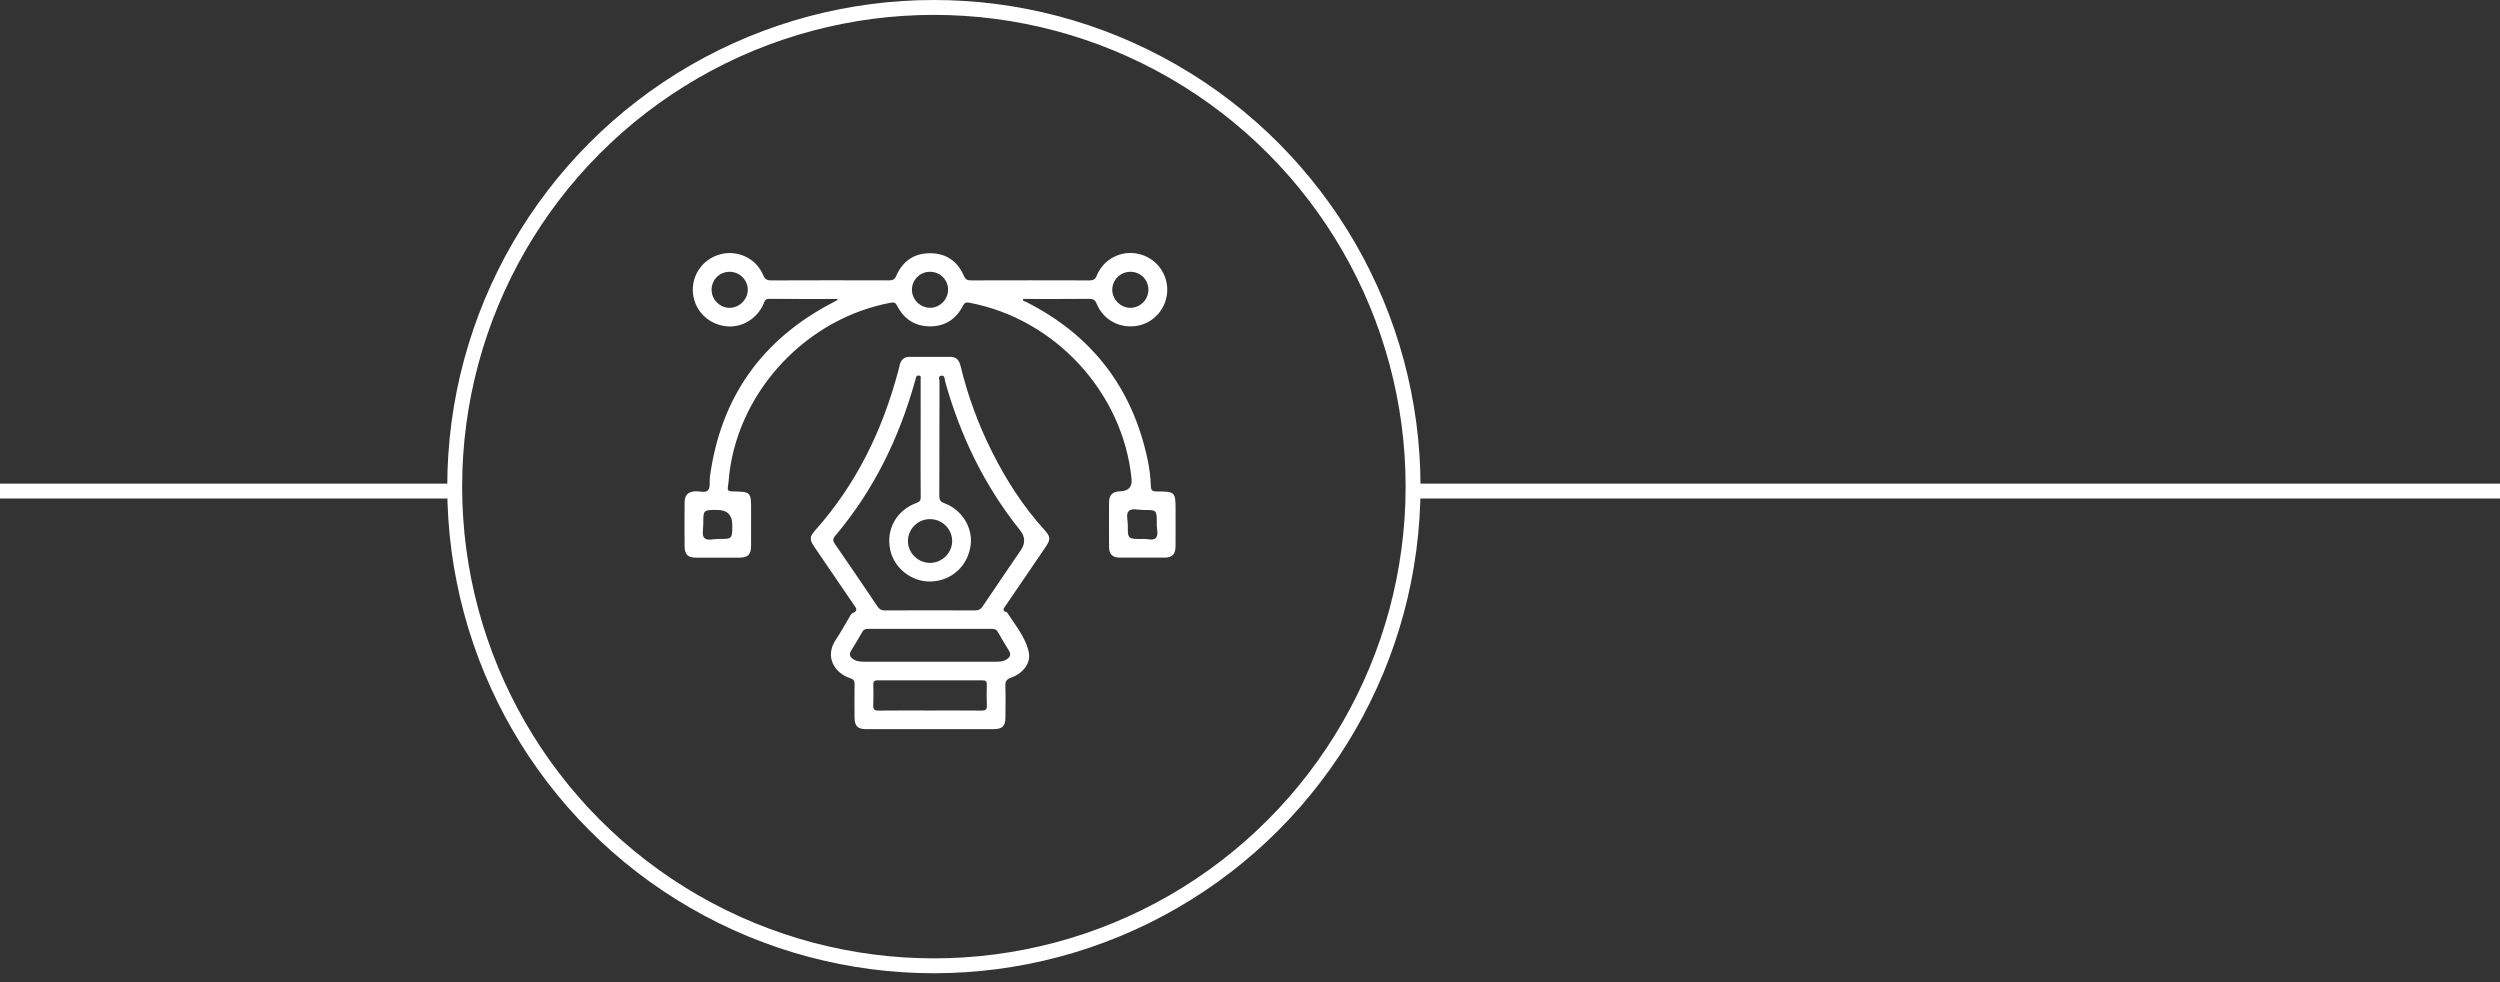 <svg width="168" height="66" viewBox="0 0 168 66" fill="none" xmlns="http://www.w3.org/2000/svg">
<rect x="0" y="0" width="168" height="66" fill="#333333" stroke="none"/>
<circle cx="62.757" cy="32.701" r="32.201" stroke="white"/>
<path d="M56.281 20.09C54.731 20.09 53.208 20.098 51.686 20.082C51.405 20.079 51.379 20.253 51.304 20.429C50.894 21.379 49.923 21.994 48.934 21.936C47.858 21.873 46.962 21.181 46.661 20.178C46.285 18.929 46.944 17.615 48.177 17.16C49.404 16.707 50.775 17.276 51.286 18.485C51.403 18.76 51.529 18.844 51.823 18.843C54.462 18.831 57.101 18.834 59.741 18.841C59.991 18.841 60.118 18.789 60.23 18.533C60.654 17.556 61.417 17.018 62.5 17.017C63.584 17.017 64.345 17.556 64.771 18.532C64.882 18.787 65.008 18.842 65.259 18.842C67.912 18.834 70.564 18.834 73.216 18.842C73.475 18.842 73.596 18.777 73.699 18.524C74.147 17.426 75.305 16.818 76.447 17.048C77.617 17.284 78.447 18.297 78.44 19.483C78.433 20.641 77.615 21.652 76.498 21.879C75.314 22.12 74.163 21.536 73.704 20.43C73.598 20.175 73.483 20.08 73.199 20.083C71.716 20.098 70.232 20.09 68.745 20.09C68.724 20.259 68.871 20.246 68.947 20.285C73.375 22.52 76.096 26.056 77.119 30.884C77.243 31.471 77.32 32.069 77.338 32.669C77.345 32.924 77.423 33.023 77.704 33.024C78.987 33.028 78.998 33.049 78.998 34.322C78.998 35.118 79.004 35.914 78.996 36.711C78.992 37.26 78.776 37.471 78.233 37.473C77.249 37.477 76.264 37.477 75.279 37.473C74.756 37.471 74.534 37.26 74.529 36.74C74.522 35.748 74.522 34.756 74.529 33.764C74.534 33.248 74.758 33.035 75.278 33.017C75.842 32.998 76.096 32.717 76.041 32.172C75.459 26.367 70.889 21.416 65.129 20.341C64.91 20.3 64.81 20.349 64.707 20.55C64.255 21.446 63.503 21.931 62.501 21.932C61.499 21.932 60.747 21.448 60.292 20.554C60.191 20.355 60.095 20.299 59.873 20.34C54.277 21.375 49.75 26.127 49.021 31.743C48.979 32.066 48.969 32.394 48.914 32.715C48.87 32.976 48.973 33.017 49.207 33.022C50.474 33.047 50.474 33.053 50.474 34.309C50.474 35.105 50.478 35.901 50.472 36.698C50.468 37.269 50.258 37.472 49.685 37.474C48.713 37.477 47.741 37.478 46.77 37.474C46.225 37.472 46.008 37.263 46.005 36.715C45.998 35.736 45.998 34.757 46.005 33.778C46.008 33.27 46.226 33.055 46.703 33.016C47.008 32.991 47.41 33.163 47.592 32.925C47.748 32.723 47.665 32.348 47.706 32.05C48.423 26.735 51.17 22.832 55.945 20.34C56.049 20.286 56.152 20.232 56.255 20.176C56.263 20.172 56.264 20.154 56.285 20.093L56.281 20.09ZM75.962 18.264C75.289 18.264 74.736 18.816 74.744 19.479C74.751 20.14 75.325 20.698 75.982 20.686C76.635 20.673 77.169 20.131 77.173 19.479C77.178 18.8 76.645 18.264 75.962 18.265V18.264ZM49.036 18.264C48.353 18.262 47.818 18.794 47.82 19.474C47.822 20.142 48.383 20.696 49.046 20.686C49.693 20.675 50.24 20.13 50.251 19.484C50.261 18.822 49.71 18.267 49.036 18.264ZM63.711 19.466C63.711 18.794 63.165 18.259 62.485 18.264C61.824 18.269 61.291 18.797 61.282 19.451C61.274 20.116 61.824 20.679 62.489 20.684C63.152 20.69 63.712 20.132 63.711 19.465V19.466ZM49.21 35.278C49.21 34.605 48.873 34.268 48.198 34.268C47.259 34.268 47.257 34.268 47.261 35.197C47.262 35.521 47.156 35.948 47.32 36.139C47.514 36.365 47.958 36.211 48.293 36.215C49.21 36.226 49.21 36.218 49.21 35.277V35.278ZM76.789 36.219C77.053 36.181 77.475 36.367 77.676 36.147C77.871 35.935 77.719 35.523 77.737 35.199C77.737 35.186 77.737 35.173 77.737 35.16C77.737 34.268 77.737 34.261 76.831 34.272C76.495 34.276 76.064 34.124 75.848 34.348C75.651 34.552 75.793 34.972 75.789 35.297C75.783 36.221 75.787 36.221 76.79 36.221L76.789 36.219Z" fill="white"/>
<path d="M62.502 48.999C61.071 48.999 59.641 49.001 58.21 48.999C57.634 48.998 57.431 48.797 57.426 48.221C57.42 47.477 57.416 46.734 57.429 45.989C57.434 45.759 57.366 45.65 57.133 45.575C56.111 45.249 55.371 44.149 56.185 42.958C56.501 42.495 56.764 41.996 57.054 41.516C57.122 41.405 57.181 41.246 57.283 41.207C57.717 41.042 57.517 40.843 57.357 40.611C56.469 39.318 55.589 38.021 54.707 36.724C54.392 36.258 54.404 36.06 54.771 35.649C57.547 32.541 59.303 28.91 60.365 24.919C60.405 24.767 60.433 24.613 60.478 24.463C60.573 24.155 60.778 23.98 61.113 23.98C62.031 23.98 62.95 23.979 63.869 23.98C64.285 23.98 64.464 24.23 64.553 24.601C65.035 26.598 65.74 28.515 66.661 30.354C67.618 32.267 68.768 34.05 70.213 35.64C70.596 36.06 70.603 36.263 70.273 36.746C69.376 38.064 68.48 39.382 67.58 40.698C67.459 40.874 67.299 41.043 67.65 41.141C67.662 41.144 67.675 41.154 67.681 41.163C68.233 42.028 68.931 42.825 69.139 43.857C69.28 44.553 68.749 45.255 67.942 45.539C67.641 45.647 67.549 45.786 67.559 46.095C67.584 46.8 67.57 47.505 67.566 48.209C67.561 48.803 67.361 48.997 66.754 48.998C65.336 49 63.919 48.998 62.501 48.998L62.502 48.999ZM61.869 29.489C61.869 28.158 61.87 26.827 61.867 25.495C61.867 25.404 61.924 25.269 61.768 25.24C61.617 25.211 61.558 25.302 61.536 25.437C61.524 25.514 61.495 25.587 61.474 25.663C60.401 29.477 58.697 32.971 56.12 36.014C55.948 36.217 55.965 36.346 56.103 36.547C57.067 37.946 58.023 39.35 58.971 40.759C59.093 40.939 59.221 41.021 59.446 41.02C61.48 41.011 63.515 41.011 65.55 41.02C65.774 41.02 65.903 40.943 66.025 40.761C66.878 39.492 67.742 38.232 68.602 36.967C68.914 36.508 68.895 36.062 68.546 35.629C66.156 32.649 64.532 29.289 63.512 25.628C63.47 25.479 63.516 25.194 63.234 25.249C63.026 25.29 63.134 25.514 63.133 25.65C63.126 28.207 63.133 30.766 63.121 33.323C63.12 33.597 63.195 33.719 63.465 33.818C64.634 34.243 65.379 35.452 65.229 36.622C65.048 38.028 63.955 39.032 62.556 39.077C61.269 39.117 60.074 38.181 59.818 36.932C59.536 35.556 60.248 34.287 61.6 33.792C61.812 33.714 61.873 33.621 61.871 33.404C61.86 32.099 61.865 30.793 61.865 29.488L61.869 29.489ZM62.489 44.468C63.945 44.468 65.4 44.468 66.855 44.468C67.118 44.468 67.382 44.468 67.618 44.327C67.865 44.178 67.976 44.001 67.796 43.717C67.539 43.309 67.297 42.891 67.059 42.471C66.971 42.316 66.859 42.26 66.68 42.261C63.9 42.266 61.121 42.266 58.341 42.261C58.17 42.261 58.044 42.292 57.952 42.454C57.707 42.885 57.456 43.312 57.193 43.733C57.04 43.978 57.116 44.145 57.332 44.293C57.585 44.467 57.874 44.468 58.163 44.468C59.606 44.471 61.047 44.468 62.49 44.468H62.489ZM62.46 47.746C63.627 47.746 64.793 47.739 65.961 47.752C66.234 47.755 66.329 47.68 66.317 47.402C66.296 46.934 66.305 46.463 66.314 45.995C66.317 45.796 66.247 45.718 66.04 45.719C63.68 45.723 61.319 45.723 58.959 45.719C58.754 45.719 58.682 45.795 58.686 45.995C58.695 46.464 58.704 46.934 58.683 47.402C58.671 47.679 58.765 47.755 59.038 47.752C60.178 47.738 61.319 47.746 62.461 47.746H62.46ZM62.484 34.883C61.675 34.89 61.009 35.557 61.013 36.359C61.016 37.161 61.686 37.824 62.494 37.827C63.316 37.829 64.002 37.14 63.985 36.329C63.969 35.525 63.294 34.877 62.483 34.885L62.484 34.883Z" fill="white"/>
<path d="M0 33H31" stroke="white"/>
<path d="M95 33L168 33" stroke="white"/>
</svg>
